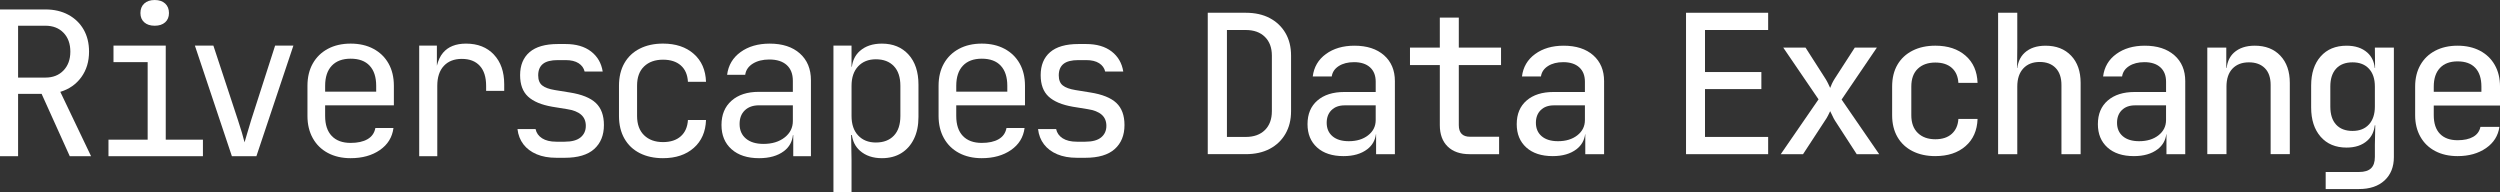 <?xml version="1.0" encoding="UTF-8"?><svg id="a" xmlns="http://www.w3.org/2000/svg" viewBox="0 0 300.907 23.152"><rect x="0" y="0" width="300.907" height="23.152" fill="#333333" stroke="none"/><g><path d="M145.369,18.557V1.536h4.57c1.119,0,2.083,.214,2.891,.641,.808,.428,1.438,1.026,1.889,1.795s.676,1.675,.676,2.716v6.692c0,1.042-.225,1.951-.676,2.728s-1.08,1.38-1.889,1.807-1.772,.641-2.891,.641h-4.57Zm2.308-2.075h2.262c.979,0,1.749-.276,2.308-.828s.839-1.309,.839-2.273V6.689c0-.948-.28-1.698-.839-2.25-.56-.552-1.329-.828-2.308-.828h-2.262v12.871Z" style="fill:#fff;"/><path d="M166.586,6.654c-.871-.769-2.06-1.154-3.567-1.154-1.368,0-2.511,.335-3.427,1.002-.917,.669-1.446,1.571-1.586,2.705h2.285c.078-.528,.361-.948,.851-1.259,.49-.311,1.1-.466,1.83-.466,.824,0,1.465,.206,1.924,.618,.458,.412,.688,.991,.688,1.737v1.236h-3.777c-1.368,0-2.448,.342-3.241,1.026-.793,.684-1.189,1.632-1.189,2.845,0,1.182,.385,2.117,1.154,2.809s1.83,1.038,3.183,1.038c1.181,0,2.133-.276,2.856-.828,.609-.465,.945-1.073,1.041-1.807h.02v2.402h2.262V9.766c0-1.305-.436-2.343-1.306-3.113Zm-1.912,9.63c-.606,.475-1.383,.711-2.331,.711-.839,0-1.492-.198-1.959-.595-.466-.396-.699-.936-.699-1.62,0-.637,.194-1.147,.583-1.528,.388-.38,.917-.571,1.586-.571h3.73v1.772c0,.746-.303,1.356-.909,1.83Z" style="fill:#fff;"/><path d="M176.891,18.557c-1.135,0-2.017-.307-2.646-.921-.63-.614-.944-1.473-.944-2.577V7.831h-3.591v-2.099h3.591V2.119h2.285v3.614h5.083v2.099h-5.083v7.228c0,.933,.451,1.399,1.353,1.399h3.497v2.098h-3.544Z" style="fill:#fff;"/><path d="M191.767,6.654c-.872-.769-2.061-1.154-3.567-1.154-1.368,0-2.511,.335-3.427,1.002-.917,.669-1.446,1.571-1.586,2.705h2.285c.078-.528,.361-.948,.851-1.259,.49-.311,1.1-.466,1.83-.466,.824,0,1.465,.206,1.924,.618,.458,.412,.688,.991,.688,1.737v1.236h-3.778c-1.368,0-2.448,.342-3.241,1.026-.793,.684-1.189,1.632-1.189,2.845,0,1.182,.385,2.117,1.154,2.809s1.83,1.038,3.183,1.038c1.181,0,2.134-.276,2.856-.828,.608-.465,.946-1.073,1.042-1.807h.018v2.402h2.263V9.766c0-1.305-.437-2.343-1.306-3.113Zm-1.911,9.63c-.607,.475-1.384,.711-2.332,.711-.839,0-1.492-.198-1.959-.595-.466-.396-.699-.936-.699-1.62,0-.637,.194-1.147,.583-1.528,.388-.38,.917-.571,1.586-.571h3.731v1.772c0,.746-.304,1.356-.909,1.83Z" style="fill:#fff;"/><path d="M202.935,18.557V1.536h9.885V3.611h-7.601v5.06h6.785v2.052h-6.785v5.759h7.601v2.075h-9.885Z" style="fill:#fff;"/><path d="M214.337,18.557l4.547-6.599-4.244-6.225h2.682l2.402,3.754c.109,.172,.214,.362,.315,.571,.1,.21,.182,.385,.245,.525,.046-.14,.12-.315,.221-.525s.206-.4,.315-.571l2.425-3.754h2.658l-4.243,6.249,4.523,6.575h-2.704l-2.612-4.033c-.109-.171-.214-.37-.315-.595-.101-.226-.19-.408-.268-.548-.062,.14-.152,.322-.268,.548-.116,.225-.237,.423-.361,.595l-2.635,4.033h-2.681Z" style="fill:#fff;"/><path d="M232.943,18.79c-1.042,0-1.955-.199-2.74-.595-.785-.397-1.391-.964-1.819-1.702s-.641-1.613-.641-2.623v-3.45c0-1.027,.214-1.905,.641-2.635s1.034-1.294,1.819-1.691c.785-.397,1.699-.595,2.74-.595,1.508,0,2.719,.4,3.637,1.201,.917,.801,1.399,1.892,1.445,3.276h-2.308c-.046-.777-.311-1.379-.793-1.807-.482-.427-1.142-.641-1.981-.641-.887,0-1.59,.249-2.111,.746-.521,.498-.781,1.212-.781,2.146v3.45c0,.917,.26,1.629,.781,2.133,.521,.506,1.224,.758,2.111,.758,.839,0,1.499-.217,1.981-.653,.482-.435,.747-1.033,.793-1.795h2.308c-.046,1.383-.528,2.476-1.445,3.275-.918,.801-2.13,1.201-3.637,1.201Z" style="fill:#fff;"/><path d="M240.497,18.557V1.536h2.308V5.733l-.024,2.449h.536l-.536,.536c0-1.026,.307-1.819,.921-2.378,.614-.56,1.45-.839,2.507-.839,1.29,0,2.316,.4,3.078,1.201s1.143,1.892,1.143,3.276v8.58h-2.308V10.233c0-.886-.233-1.57-.699-2.052-.467-.482-1.104-.723-1.912-.723-.839,0-1.5,.26-1.982,.781s-.722,1.247-.722,2.181v8.137h-2.308Z" style="fill:#fff;"/><path d="M261.714,6.654c-.871-.769-2.06-1.154-3.567-1.154-1.368,0-2.511,.335-3.427,1.002-.917,.669-1.445,1.571-1.585,2.705h2.285c.078-.528,.362-.948,.852-1.259,.49-.311,1.099-.466,1.83-.466,.823,0,1.465,.206,1.924,.618,.458,.412,.688,.991,.688,1.737v1.236h-3.777c-1.369,0-2.448,.342-3.241,1.026-.793,.684-1.189,1.632-1.189,2.845,0,1.182,.385,2.117,1.154,2.809s1.83,1.038,3.183,1.038c1.182,0,2.133-.276,2.857-.828,.608-.465,.945-1.073,1.041-1.807h.019v2.402h2.262V9.766c0-1.305-.436-2.343-1.306-3.113Zm-1.911,9.63c-.607,.475-1.384,.711-2.332,.711-.839,0-1.493-.198-1.959-.595-.466-.396-.699-.936-.699-1.62,0-.637,.194-1.147,.583-1.528,.388-.38,.917-.571,1.585-.571h3.731v1.772c0,.746-.303,1.356-.909,1.83Z" style="fill:#fff;"/><path d="M274.468,6.7c-.762-.801-1.787-1.201-3.078-1.201-1.057,0-1.892,.28-2.507,.839-.5,.456-.786,1.076-.878,1.842h-.043v-2.449h-2.285v12.824h2.308V10.42c0-.933,.24-1.652,.722-2.158,.482-.505,1.143-.758,1.982-.758,.808,0,1.445,.233,1.912,.699,.466,.466,.699,1.142,.699,2.028v8.324h2.308V9.976c0-1.383-.381-2.475-1.143-3.276Z" style="fill:#fff;"/><path d="M285.846,5.733l.024,2.449h-.036c-.081-.762-.371-1.387-.897-1.854-.622-.552-1.453-.828-2.494-.828-1.321,0-2.363,.431-3.124,1.294-.762,.863-1.143,2.033-1.143,3.509v2.634c0,1.477,.381,2.65,1.143,3.521,.761,.871,1.803,1.305,3.124,1.305,1.042,0,1.873-.28,2.494-.839,.525-.473,.815-1.092,.897-1.841h.06l-.047,2.331v1.469c0,.622-.155,1.08-.466,1.376-.311,.295-.793,.442-1.445,.442h-4.011v2.052h4.011c1.305,0,2.331-.346,3.078-1.038,.746-.692,1.119-1.628,1.119-2.809V5.733h-2.286Zm-2.681,10.026c-.855,0-1.516-.252-1.982-.758-.466-.505-.699-1.232-.699-2.18v-2.401c0-.933,.233-1.652,.699-2.158,.466-.505,1.127-.758,1.982-.758,.839,0,1.495,.257,1.97,.769,.474,.513,.711,1.228,.711,2.146v2.401c0,.917-.237,1.636-.711,2.157-.475,.521-1.131,.781-1.97,.781Z" style="fill:#fff;"/><path d="M295.801,18.79c-1.026,0-1.924-.202-2.693-.607-.769-.404-1.364-.979-1.784-1.725s-.63-1.609-.63-2.588v-3.45c0-.995,.21-1.862,.63-2.6s1.014-1.31,1.784-1.714,1.667-.606,2.693-.606,1.924,.202,2.693,.606,1.364,.975,1.784,1.714,.63,1.605,.63,2.6v2.285h-7.974v1.165c0,.979,.249,1.725,.746,2.238s1.205,.769,2.122,.769c.777,0,1.403-.136,1.877-.408,.474-.271,.765-.672,.874-1.2h2.285c-.155,1.073-.696,1.927-1.62,2.564-.925,.638-2.063,.957-3.416,.957Zm2.868-7.554v-.816c0-.98-.245-1.73-.734-2.251s-1.2-.781-2.133-.781c-.917,0-1.625,.265-2.122,.793s-.746,1.275-.746,2.239v.629h5.899l-.164,.187Z" style="fill:#fff;"/></g><g><path d="M0,18.798V1.137H5.468c1.048,0,1.967,.214,2.758,.641,.79,.428,1.403,1.02,1.839,1.778,.435,.758,.653,1.645,.653,2.661,0,1.194-.311,2.218-.931,3.072-.621,.855-1.464,1.444-2.528,1.766l3.701,7.742h-2.565l-3.387-7.5H2.177v7.5H0ZM2.177,9.338h3.29c.903,0,1.629-.286,2.177-.859,.548-.572,.823-1.327,.823-2.262,0-.951-.274-1.709-.823-2.274-.548-.564-1.274-.847-2.177-.847H2.177v6.242Z" style="fill:#fff;"/><path d="M13.056,18.798v-1.984h4.717V7.475h-4.113v-1.984h6.29v11.322h4.475v1.984H13.056ZM18.62,3.097c-.532,0-.952-.137-1.258-.411-.307-.274-.46-.645-.46-1.113,0-.484,.153-.867,.46-1.149,.306-.282,.726-.423,1.258-.423,.532,0,.952,.141,1.258,.423,.306,.283,.46,.665,.46,1.149,0,.468-.154,.839-.46,1.113-.307,.274-.726,.411-1.258,.411Z" style="fill:#fff;"/><path d="M27.909,18.798l-4.451-13.306h2.226l2.952,8.951c.177,.532,.339,1.044,.484,1.536,.145,.492,.25,.875,.315,1.149,.081-.274,.194-.657,.339-1.149,.145-.492,.298-1.004,.46-1.536l2.879-8.951h2.201l-4.451,13.306h-2.952Z" style="fill:#fff;"/><path d="M42.207,19.039c-1.049,0-1.964-.21-2.746-.629-.782-.419-1.387-1.012-1.814-1.778-.427-.766-.641-1.657-.641-2.673v-3.629c0-1.032,.214-1.927,.641-2.685,.427-.758,1.032-1.346,1.814-1.766,.782-.419,1.697-.629,2.746-.629,1.048,0,1.963,.21,2.746,.629,.782,.42,1.387,1.008,1.814,1.766,.427,.758,.641,1.653,.641,2.685v2.347h-8.274v1.282c0,1.049,.266,1.851,.798,2.407,.532,.557,1.29,.835,2.274,.835,.839,0,1.516-.149,2.032-.448,.516-.298,.83-.746,.943-1.343h2.177c-.145,1.113-.689,1.996-1.633,2.649s-2.117,.98-3.52,.98Zm3.072-7.814v-.895c0-1.048-.262-1.855-.786-2.419-.524-.564-1.286-.847-2.286-.847-.984,0-1.742,.283-2.274,.847-.532,.565-.798,1.371-.798,2.419v.702h6.314l-.169,.193Z" style="fill:#fff;"/><path d="M59.444,6.568c-.831-.879-1.947-1.318-3.351-1.318-1.226,0-2.149,.367-2.77,1.101-.346,.408-.585,.937-.738,1.562v-2.421h-2.129v13.306h2.177V10.33c0-1.032,.262-1.83,.786-2.395,.524-.564,1.246-.847,2.165-.847,.935,0,1.657,.278,2.165,.835,.508,.556,.762,1.359,.762,2.407v.605h2.177v-.798c0-1.5-.415-2.689-1.246-3.568Z" style="fill:#fff;"/><path d="M66.955,18.991c-.903,0-1.69-.141-2.359-.423-.669-.282-1.202-.681-1.597-1.197-.395-.516-.633-1.129-.714-1.839h2.177c.097,.468,.359,.839,.786,1.113,.427,.274,.996,.411,1.706,.411h1.016c.855,0,1.492-.173,1.911-.52,.419-.347,.629-.81,.629-1.391,0-.564-.19-1.012-.568-1.343-.379-.331-.94-.552-1.681-.665l-1.79-.29c-1.306-.226-2.278-.633-2.915-1.222-.637-.589-.955-1.447-.955-2.576,0-1.193,.379-2.117,1.137-2.77,.758-.653,1.895-.98,3.411-.98h.919c1.274,0,2.298,.299,3.072,.895,.774,.597,1.242,1.403,1.403,2.419h-2.177c-.097-.419-.339-.754-.726-1.004-.387-.25-.911-.375-1.572-.375h-.919c-.823,0-1.424,.153-1.802,.46-.379,.307-.569,.766-.569,1.379,0,.548,.161,.952,.484,1.21,.322,.258,.831,.444,1.524,.556l1.79,.29c1.435,.226,2.48,.645,3.133,1.258,.653,.613,.98,1.5,.98,2.661,0,1.226-.391,2.189-1.173,2.891-.782,.702-1.964,1.052-3.544,1.052h-1.016Z" style="fill:#fff;"/><path d="M79.801,19.039c-1.065,0-1.996-.202-2.794-.605s-1.415-.988-1.851-1.754c-.435-.766-.653-1.673-.653-2.722v-3.629c0-1.064,.218-1.975,.653-2.734,.435-.758,1.052-1.338,1.851-1.742,.798-.403,1.73-.605,2.794-.605,1.532,0,2.766,.411,3.701,1.234,.935,.823,1.427,1.944,1.476,3.363h-2.177c-.048-.854-.335-1.512-.859-1.972-.524-.46-1.238-.689-2.141-.689-.952,0-1.71,.27-2.274,.81-.565,.541-.847,1.31-.847,2.31v3.653c0,1,.282,1.774,.847,2.322,.564,.548,1.322,.823,2.274,.823,.903,0,1.617-.234,2.141-.701,.524-.468,.811-1.121,.859-1.96h2.177c-.048,1.419-.541,2.54-1.476,3.363-.936,.823-2.169,1.234-3.701,1.234Z" style="fill:#fff;"/><path d="M96.276,6.435c-.887-.79-2.097-1.185-3.629-1.185-1.403,0-2.573,.339-3.508,1.016-.936,.677-1.476,1.589-1.621,2.734h2.177c.081-.564,.387-1.012,.919-1.343,.532-.33,1.193-.496,1.984-.496,.903,0,1.6,.222,2.093,.665,.492,.444,.738,1.077,.738,1.899v1.33h-4.113c-1.371,0-2.46,.355-3.266,1.065-.807,.71-1.21,1.685-1.21,2.927,0,1.226,.403,2.198,1.21,2.915,.806,.718,1.911,1.077,3.314,1.077,1.242,0,2.238-.282,2.988-.847,.651-.49,1.002-1.141,1.088-1.935h.037v2.54h2.129V9.653c0-1.355-.444-2.427-1.331-3.218Zm-1.838,10.112c-.661,.516-1.508,.774-2.54,.774-.903,0-1.609-.213-2.117-.641-.508-.427-.762-1.012-.762-1.754,0-.693,.209-1.242,.629-1.645,.419-.403,.992-.605,1.718-.605h4.064v1.887c0,.807-.331,1.468-.992,1.984Z" style="fill:#fff;"/><path d="M109.352,6.568c-.798-.879-1.867-1.318-3.206-1.318-1.097,0-1.98,.294-2.649,.883-.552,.485-.863,1.124-.96,1.899h-.044v-2.54h-2.177V23.152h2.177v-3.871l-.048-3.024h.094c.099,.763,.414,1.397,.971,1.887,.677,.597,1.556,.895,2.637,.895,.903,0,1.681-.202,2.335-.605,.653-.403,1.161-.975,1.524-1.718,.363-.741,.544-1.621,.544-2.637v-3.895c0-1.532-.399-2.737-1.197-3.617Zm-.98,7.391c0,1.032-.262,1.823-.786,2.371-.524,.549-1.246,.823-2.165,.823-.887,0-1.597-.282-2.129-.847-.532-.564-.798-1.347-.798-2.347v-3.629c0-1,.266-1.782,.798-2.347,.532-.564,1.242-.847,2.129-.847,.919,0,1.641,.274,2.165,.823,.524,.549,.786,1.339,.786,2.371v3.629Z" style="fill:#fff;"/><path d="M118.17,19.039c-1.049,0-1.964-.21-2.746-.629-.782-.419-1.387-1.012-1.814-1.778-.427-.766-.641-1.657-.641-2.673v-3.629c0-1.032,.214-1.927,.641-2.685,.427-.758,1.032-1.346,1.814-1.766,.782-.419,1.697-.629,2.746-.629,1.048,0,1.963,.21,2.746,.629,.782,.42,1.387,1.008,1.814,1.766,.427,.758,.641,1.653,.641,2.685v2.347h-8.274v1.282c0,1.049,.266,1.851,.798,2.407,.532,.557,1.29,.835,2.274,.835,.839,0,1.516-.149,2.032-.448,.516-.298,.83-.746,.943-1.343h2.177c-.145,1.113-.689,1.996-1.633,2.649s-2.117,.98-3.52,.98Zm3.072-7.814v-.895c0-1.048-.262-1.855-.786-2.419-.524-.564-1.286-.847-2.286-.847-.984,0-1.742,.283-2.274,.847-.532,.565-.798,1.371-.798,2.419v.702h6.314l-.169,.193Z" style="fill:#fff;"/><path d="M129.612,18.991c-.903,0-1.69-.141-2.359-.423-.669-.282-1.202-.681-1.597-1.197-.395-.516-.633-1.129-.714-1.839h2.177c.097,.468,.359,.839,.786,1.113,.427,.274,.996,.411,1.706,.411h1.016c.855,0,1.492-.173,1.911-.52,.419-.347,.629-.81,.629-1.391,0-.564-.19-1.012-.568-1.343-.379-.331-.94-.552-1.681-.665l-1.79-.29c-1.306-.226-2.278-.633-2.915-1.222-.637-.589-.955-1.447-.955-2.576,0-1.193,.379-2.117,1.137-2.77,.758-.653,1.895-.98,3.411-.98h.919c1.274,0,2.298,.299,3.072,.895,.774,.597,1.242,1.403,1.403,2.419h-2.177c-.097-.419-.339-.754-.726-1.004-.387-.25-.911-.375-1.572-.375h-.919c-.823,0-1.424,.153-1.802,.46-.379,.307-.569,.766-.569,1.379,0,.548,.161,.952,.484,1.21,.322,.258,.831,.444,1.524,.556l1.79,.29c1.435,.226,2.48,.645,3.133,1.258,.653,.613,.98,1.5,.98,2.661,0,1.226-.391,2.189-1.173,2.891-.782,.702-1.964,1.052-3.544,1.052h-1.016Z" style="fill:#fff;"/></g></svg>